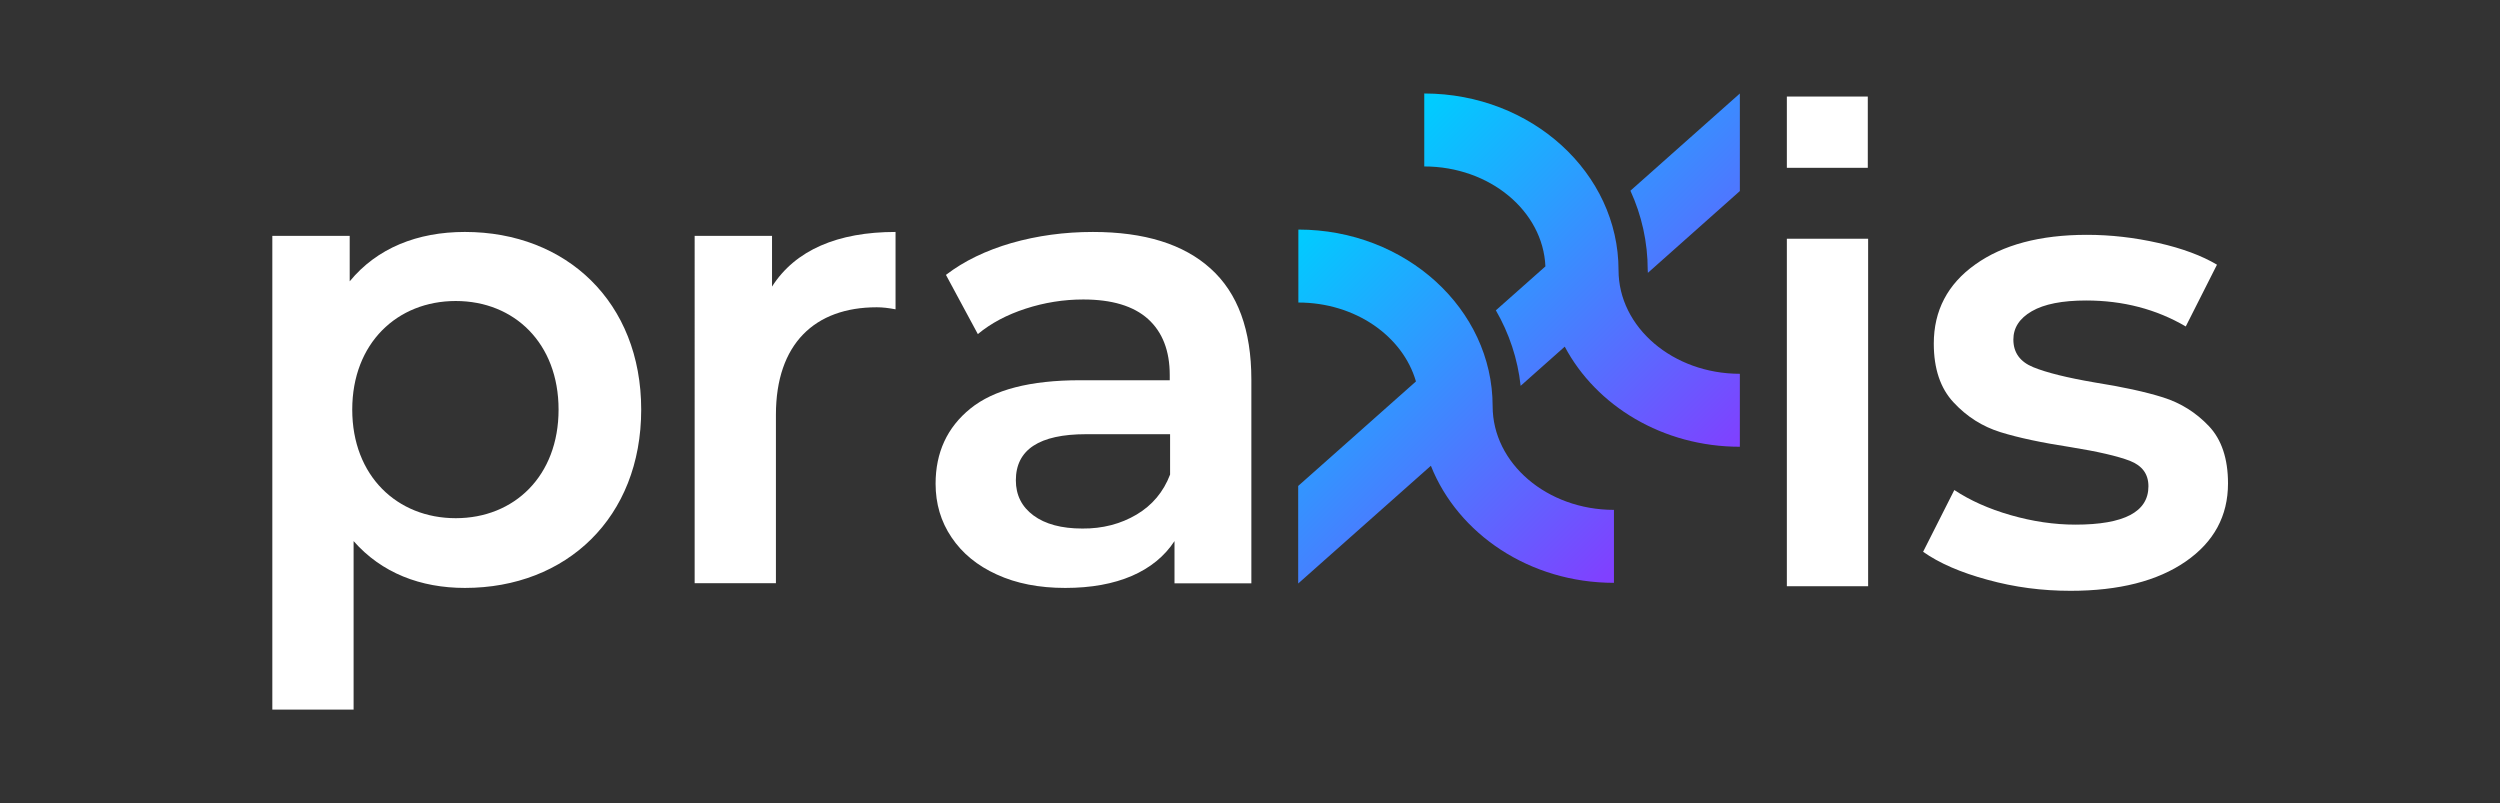 <?xml version="1.0" encoding="utf-8"?>
<!-- Generator: Adobe Illustrator 24.0.0, SVG Export Plug-In . SVG Version: 6.00 Build 0)  -->
<svg version="1.1" id="Layer_1" xmlns="http://www.w3.org/2000/svg" xmlns:xlink="http://www.w3.org/1999/xlink" x="0px" y="0px"
	 viewBox="0 0 147.34 47.33" style="enable-background:new 0 0 147.34 47.33;" xml:space="preserve">
<rect x="0" y="0" width="147.34" height="47.33" fill="#333333" stroke="none"/>
<style type="text/css">
	.st0{fill:#FFFFFF;}
	.st1{fill:url(#SVGID_1_);}
	.st2{fill:url(#SVGID_2_);}
	.st3{fill:url(#SVGID_3_);}
	.st4{fill:url(#SVGID_4_);}
	.st5{fill:url(#SVGID_5_);}
	.st6{fill:url(#SVGID_6_);}
	.st7{fill:#00001D;}
	.st8{fill:url(#SVGID_7_);}
	.st9{fill:url(#SVGID_8_);}
	.st10{fill:url(#SVGID_9_);}
	.st11{fill:url(#SVGID_10_);}
	.st12{fill:url(#SVGID_11_);}
	.st13{fill:url(#SVGID_12_);}
	.st14{fill:url(#SVGID_13_);}
	.st15{fill:url(#SVGID_14_);}
	.st16{fill:url(#SVGID_15_);}
	.st17{fill:url(#SVGID_16_);}
	.st18{opacity:0.54;}
	.st19{fill:url(#SVGID_17_);}
	.st20{fill:url(#SVGID_18_);}
	.st21{fill:url(#SVGID_19_);}
	.st22{fill:url(#SVGID_20_);}
	.st23{fill:url(#SVGID_21_);}
	.st24{fill:url(#SVGID_22_);}
	.st25{fill:url(#SVGID_23_);}
	.st26{fill:url(#SVGID_24_);}
	.st27{fill:url(#SVGID_25_);}
	.st28{fill:url(#SVGID_26_);}
	.st29{fill:url(#SVGID_27_);}
	.st30{fill:url(#SVGID_28_);}
	.st31{fill:url(#SVGID_29_);}
	.st32{fill:url(#SVGID_30_);}
	.st33{fill:#008AAF;}
	.st34{fill:url(#SVGID_31_);}
	.st35{fill:url(#SVGID_32_);}
	.st36{fill:url(#SVGID_33_);}
</style>
<g>
	<g>
		<g>
			<g>
				<path class="st0" d="M37.79,24.14c0,6.37-4.41,10.51-10.39,10.51c-2.61,0-4.91-0.88-6.56-2.76v9.93h-4.79V13.9h4.56v2.68
					c1.61-1.96,3.99-2.91,6.79-2.91C33.38,13.67,37.79,17.81,37.79,24.14z M32.92,24.14c0-3.91-2.61-6.4-6.06-6.4
					c-3.45,0-6.1,2.49-6.1,6.4s2.65,6.4,6.1,6.4C30.31,30.54,32.92,28.05,32.92,24.14z"/>
				<path class="st0" d="M52.78,13.67v4.56c-0.42-0.08-0.77-0.12-1.11-0.12c-3.64,0-5.94,2.15-5.94,6.33v9.93h-4.79V13.9h4.56v2.99
					C46.87,14.74,49.37,13.67,52.78,13.67z"/>
				<g>
					<path class="st0" d="M71.35,15.83c1.6,1.44,2.4,3.62,2.4,6.54v12.01h-4.53v-2.49c-0.59,0.9-1.43,1.58-2.51,2.05
						c-1.09,0.47-2.4,0.71-3.93,0.71s-2.88-0.26-4.03-0.79c-1.15-0.52-2.04-1.25-2.67-2.19c-0.63-0.93-0.94-1.99-0.94-3.16
						c0-1.84,0.68-3.32,2.05-4.43c1.37-1.11,3.52-1.67,6.46-1.67h5.29V22.1c0-1.43-0.43-2.53-1.28-3.3
						c-0.86-0.77-2.13-1.15-3.82-1.15c-1.15,0-2.28,0.18-3.39,0.54c-1.11,0.36-2.05,0.86-2.82,1.5l-1.88-3.49
						c1.07-0.82,2.36-1.44,3.87-1.88c1.51-0.43,3.11-0.65,4.79-0.65C67.45,13.67,69.76,14.39,71.35,15.83z M66.98,30.33
						c0.93-0.55,1.59-1.34,1.98-2.36v-2.38h-4.95c-2.76,0-4.14,0.91-4.14,2.72c0,0.87,0.35,1.56,1.04,2.07
						c0.69,0.51,1.65,0.77,2.88,0.77C64.98,31.16,66.05,30.88,66.98,30.33z"/>
				</g>
			</g>
			<g>
				<g>
					<rect x="105.31" y="5.69" class="st0" width="4.77" height="4.2"/>
					<g>
						<path class="st0" d="M105.31,14.07h4.79v20.48h-4.79V14.07z"/>
					</g>
				</g>
				<path class="st0" d="M117.14,34.17c-1.59-0.43-2.85-0.98-3.8-1.65l1.84-3.64c0.92,0.61,2.03,1.11,3.32,1.48
					c1.29,0.37,2.56,0.56,3.82,0.56c2.86,0,4.3-0.75,4.3-2.26c0-0.72-0.36-1.21-1.09-1.5c-0.73-0.28-1.9-0.55-3.51-0.81
					c-1.69-0.26-3.06-0.55-4.12-0.88c-1.06-0.33-1.98-0.91-2.76-1.75c-0.78-0.83-1.17-1.99-1.17-3.47c0-1.94,0.81-3.5,2.44-4.66
					c1.62-1.16,3.82-1.75,6.58-1.75c1.41,0,2.81,0.16,4.22,0.48c1.41,0.32,2.56,0.75,3.45,1.28l-1.84,3.64
					c-1.74-1.02-3.7-1.53-5.87-1.53c-1.41,0-2.47,0.21-3.2,0.63c-0.73,0.42-1.09,0.98-1.09,1.67c0,0.77,0.39,1.31,1.17,1.63
					c0.78,0.32,1.99,0.62,3.62,0.9c1.64,0.26,2.98,0.55,4.03,0.88c1.05,0.33,1.95,0.9,2.7,1.69c0.75,0.79,1.13,1.92,1.13,3.38
					c0,1.92-0.83,3.45-2.49,4.6c-1.66,1.15-3.93,1.73-6.79,1.73C120.35,34.82,118.73,34.61,117.14,34.17z"/>
			</g>
		</g>
		<g>
			<linearGradient id="SVGID_1_" gradientUnits="userSpaceOnUse" x1="85.532" y1="-3.503" x2="112.977" y2="23.942">
				<stop  offset="0.15" style="stop-color:#00CCFF"/>
				<stop  offset="0.85" style="stop-color:#8040FF"/>
			</linearGradient>
			<path class="st1" d="M96.09,11.24c0.66,1.44,1.02,3.02,1.02,4.68c0,0.05,0.01,0.1,0.01,0.16l5.42-4.82V5.51L96.09,11.24z"/>
			<linearGradient id="SVGID_2_" gradientUnits="userSpaceOnUse" x1="78.605" y1="3.424" x2="106.05" y2="30.869">
				<stop  offset="0.15" style="stop-color:#00CCFF"/>
				<stop  offset="0.85" style="stop-color:#8040FF"/>
			</linearGradient>
			<path class="st2" d="M95.39,15.92c0-5.73-5.13-10.4-11.43-10.41h-0.02v4.3c3.85,0,7,2.62,7.14,5.89l-2.92,2.59
				c0.78,1.35,1.29,2.86,1.46,4.45l2.6-2.31c1.85,3.49,5.78,5.9,10.32,5.9v-4.3C98.6,22.03,95.39,19.29,95.39,15.92z"/>
			<linearGradient id="SVGID_3_" gradientUnits="userSpaceOnUse" x1="68.56" y1="13.469" x2="96.005" y2="40.914">
				<stop  offset="0.15" style="stop-color:#00CCFF"/>
				<stop  offset="0.85" style="stop-color:#8040FF"/>
			</linearGradient>
			<path class="st3" d="M95.12,34.35v-4.3c-3.94,0-7.15-2.74-7.15-6.11c0-5.74-5.14-10.41-11.45-10.41v4.3
				c3.35,0,6.16,1.98,6.93,4.65l-1.51,1.34l-3.13,2.78h0l-2.3,2.04v5.75l7.82-6.94C85.92,31.46,90.15,34.35,95.12,34.35z"/>
		</g>
	</g>
</g>
</svg>
